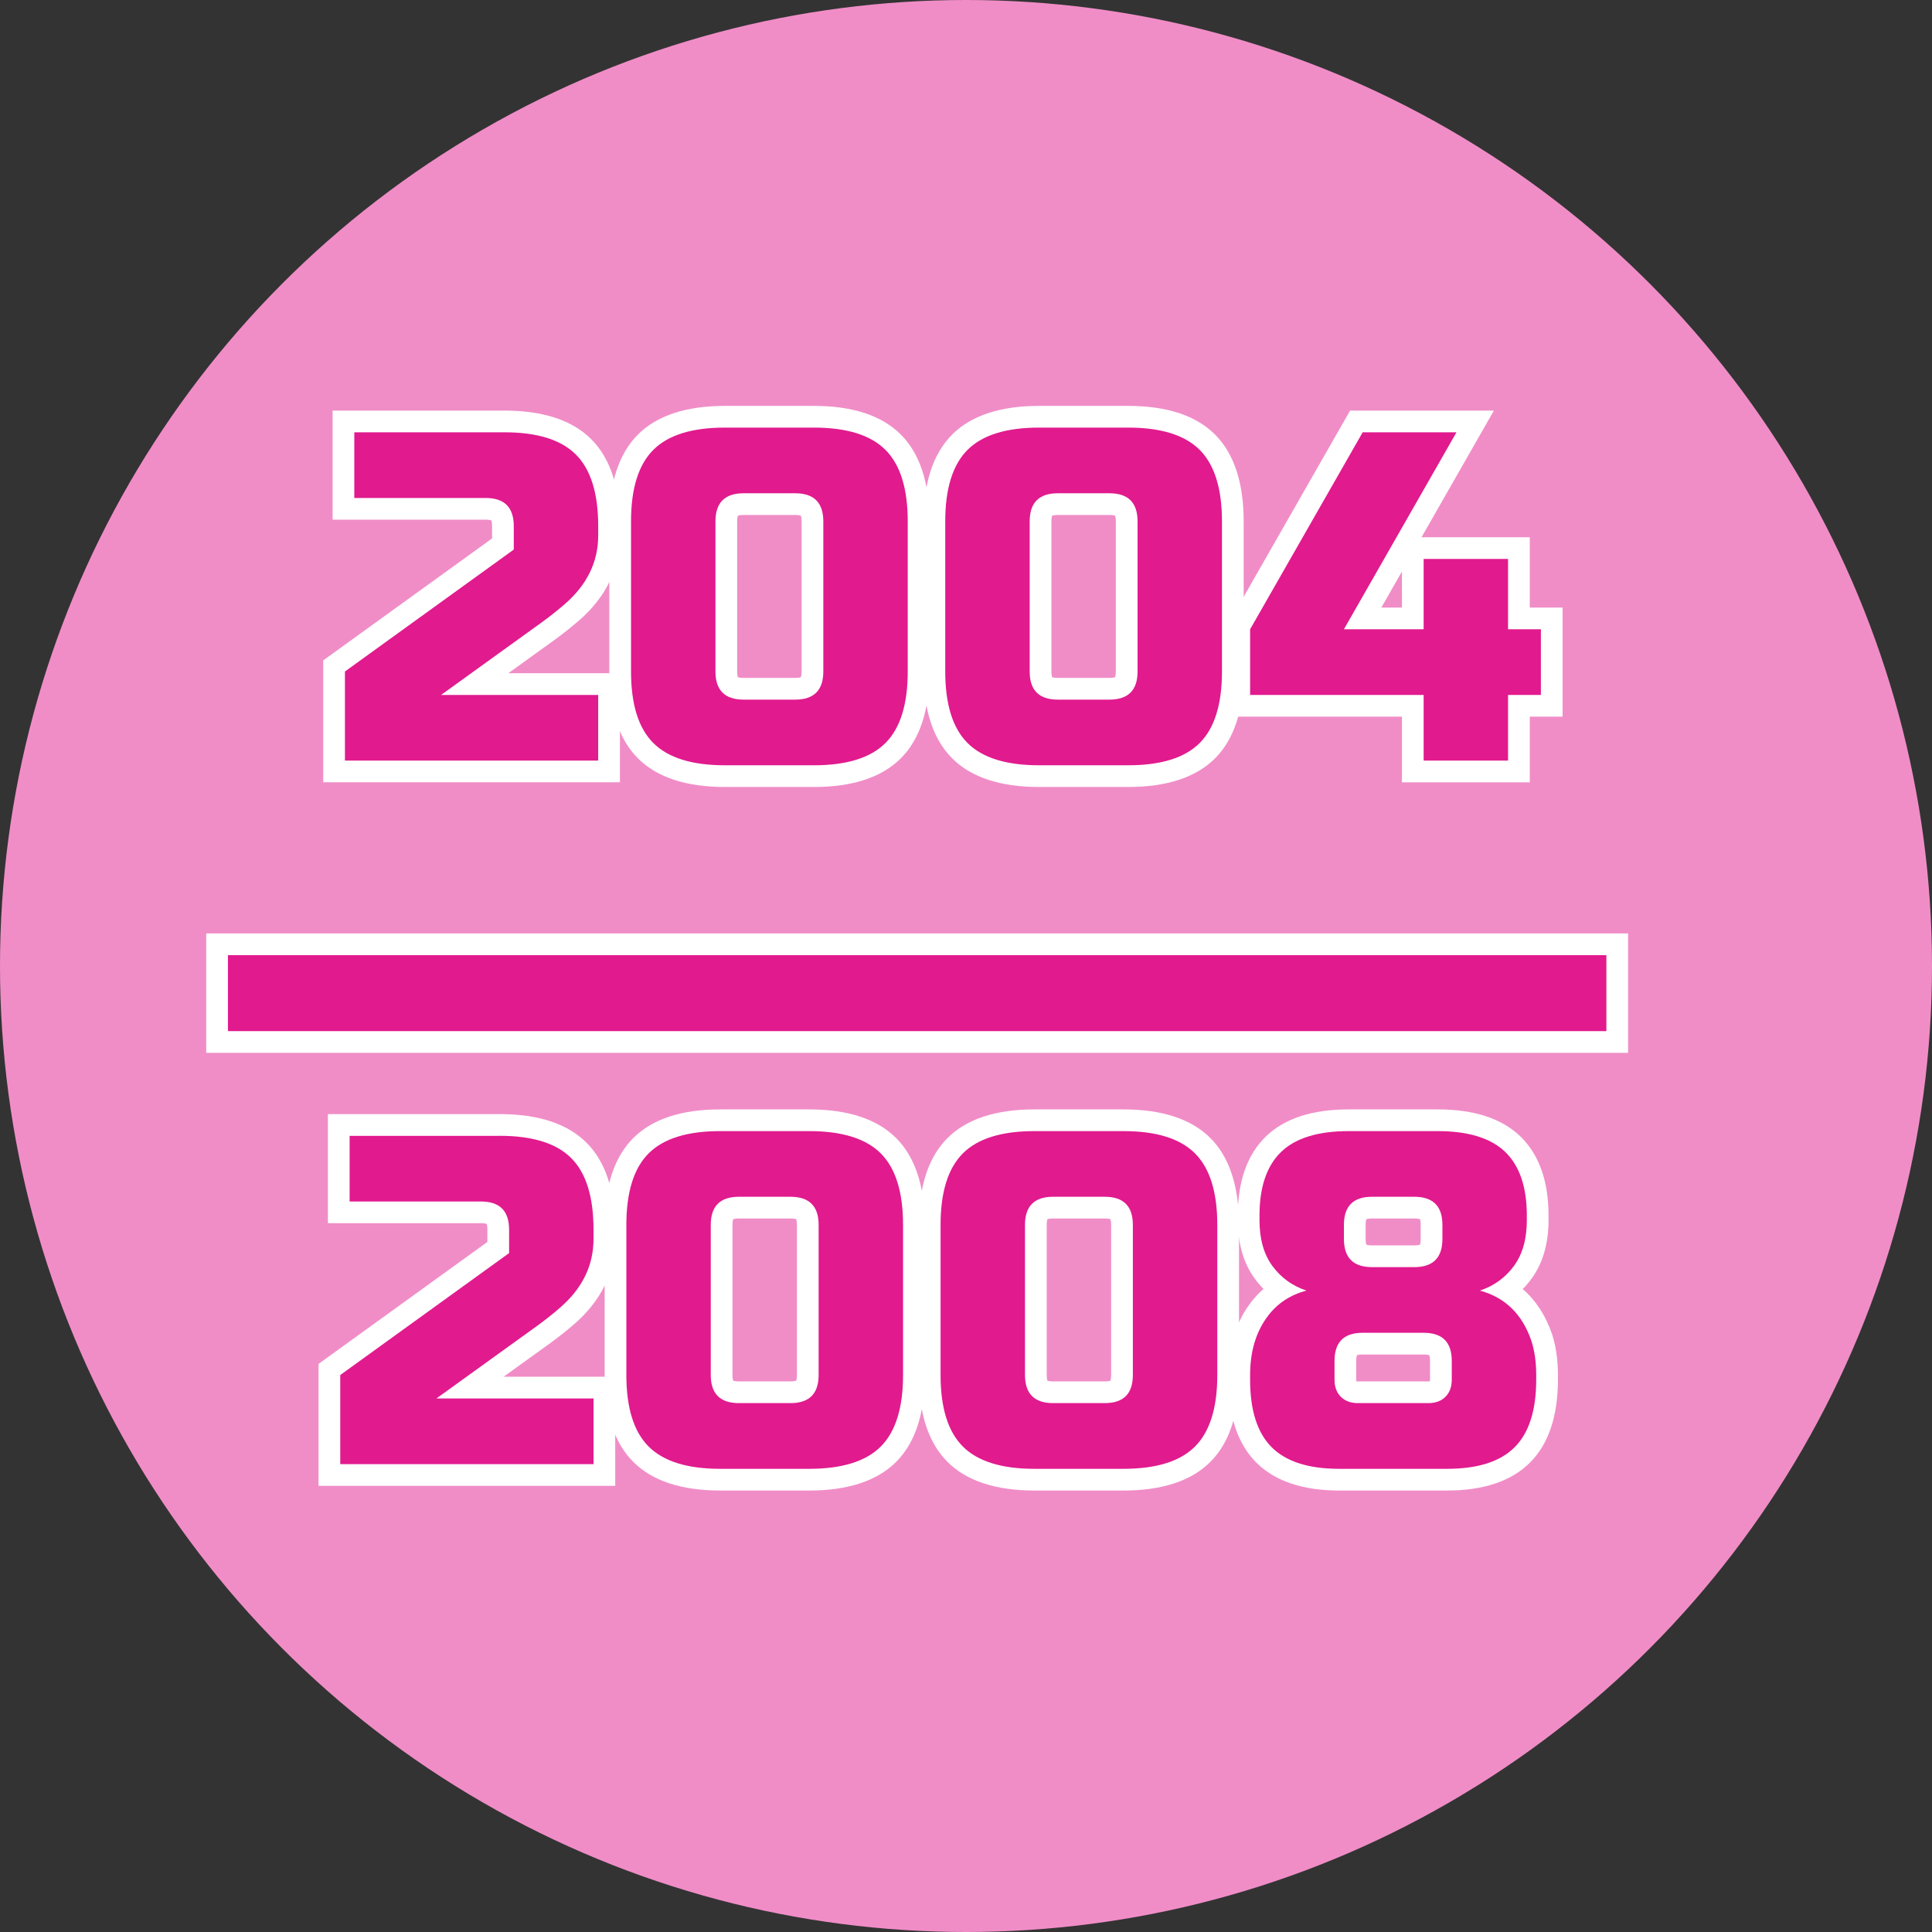<?xml version="1.0" encoding="utf-8"?>
<!-- Generator: Adobe Illustrator 16.0.0, SVG Export Plug-In . SVG Version: 6.00 Build 0)  -->
<!DOCTYPE svg PUBLIC "-//W3C//DTD SVG 1.1//EN" "http://www.w3.org/Graphics/SVG/1.1/DTD/svg11.dtd">
<svg version="1.1" id="레이어_1" xmlns="http://www.w3.org/2000/svg" xmlns:xlink="http://www.w3.org/1999/xlink" x="0px"
	 y="0px" width="178px" height="178px" viewBox="0 0 178 178" enable-background="new 0 0 178 178" xml:space="preserve">
<rect x="0" y="0" width="178" height="178" fill="#333333" stroke="none"/>
<circle fill="#F08DC7" cx="89" cy="89" r="89"/>
<g>
	<g>
		<g>
			<path fill="#E11A8E" d="M30.78,71.076v-9.722L46.336,50.12v-1.649c0-1.176-0.417-1.593-1.593-1.593h-13.1v-8.049h14.828
				c3.286,0,5.74,0.789,7.296,2.345c1.557,1.557,2.346,4.012,2.346,7.297v0.864c0,2.741-1.164,5.133-3.459,7.11
				c-0.657,0.567-1.376,1.137-2.137,1.691l-6.783,4.891h12.379v8.049H30.78L30.78,71.076z"/>
			<path fill="#FFFFFF" d="M46.471,39.829c3.025,0,5.221,0.684,6.589,2.052c1.368,1.368,2.053,3.565,2.053,6.59v0.864
				c0,2.449-1.038,4.566-3.112,6.352c-0.634,0.547-1.325,1.095-2.074,1.642l-9.291,6.698h14.476v6.049H31.78v-8.21l15.556-11.234
				v-2.16c0-1.729-0.865-2.593-2.593-2.593h-12.1V39.83L46.471,39.829 M46.471,37.829H32.644h-2v2v6.049v2h2h12.1
				c0.292,0,0.459,0.042,0.525,0.067c0.026,0.066,0.067,0.233,0.067,0.525v1.138L30.609,60.244l-0.829,0.599v1.022v8.21v2h2h23.334
				h2v-2v-6.049v-2h-2h-8.282l4.266-3.076c0.792-0.578,1.532-1.164,2.211-1.75c2.524-2.174,3.805-4.821,3.805-7.866V48.47
				c0-3.56-0.888-6.253-2.639-8.004C52.724,38.716,50.032,37.829,46.471,37.829L46.471,37.829z"/>
		</g>
		<g>
			<path fill="#E11A8E" d="M66.78,71.508c-3.286,0-5.741-0.789-7.297-2.345c-1.556-1.556-2.345-4.011-2.345-7.297V48.038
				c0-3.285,0.789-5.74,2.345-7.297c1.558-1.556,4.013-2.345,7.297-2.345h8.21c3.285,0,5.74,0.789,7.297,2.345
				c1.556,1.558,2.345,4.013,2.345,7.297v13.827c0,3.286-0.789,5.741-2.345,7.297c-1.556,1.556-4.011,2.345-7.297,2.345
				L66.78,71.508L66.78,71.508z M68.509,46.446c-1.176,0-1.593,0.417-1.593,1.592v13.827c0,1.176,0.417,1.593,1.593,1.593h4.753
				c1.176,0,1.593-0.417,1.593-1.593V48.038c0-1.176-0.417-1.592-1.593-1.592H68.509z"/>
			<path fill="#FFFFFF" d="M74.99,39.396c3.025,0,5.221,0.685,6.59,2.052c1.368,1.369,2.052,3.565,2.052,6.59v13.827
				c0,3.025-0.684,5.222-2.052,6.59c-1.369,1.369-3.565,2.052-6.59,2.052h-8.21c-3.025,0-5.221-0.684-6.59-2.052
				c-1.368-1.368-2.052-3.565-2.052-6.59V48.038c0-3.024,0.684-5.221,2.052-6.59c1.369-1.368,3.565-2.052,6.59-2.052H74.99
				 M68.509,64.458h4.753c1.729,0,2.593-0.864,2.593-2.593V48.038c0-1.728-0.864-2.592-2.593-2.592h-4.753
				c-1.729,0-2.593,0.864-2.593,2.592v13.827C65.916,63.594,66.78,64.458,68.509,64.458 M74.99,37.396h-8.21
				c-3.56,0-6.252,0.887-8.003,2.638c-1.751,1.752-2.639,4.445-2.639,8.004v13.827c0,3.561,0.888,6.254,2.638,8.004
				s4.443,2.638,8.004,2.638h8.21c3.561,0,6.253-0.888,8.004-2.638s2.638-4.443,2.638-8.004V48.038c0-3.56-0.887-6.252-2.638-8.003
				C81.242,38.283,78.55,37.396,74.99,37.396L74.99,37.396z M67.983,47.513c0.066-0.026,0.233-0.067,0.525-0.067h4.753
				c0.292,0,0.459,0.042,0.525,0.067c0.026,0.066,0.067,0.232,0.067,0.525v13.827c0,0.292-0.042,0.459-0.067,0.525
				c-0.066,0.026-0.233,0.067-0.525,0.067h-4.753c-0.292,0-0.459-0.042-0.525-0.067c-0.026-0.066-0.067-0.233-0.067-0.525V48.038
				C67.916,47.746,67.958,47.579,67.983,47.513L67.983,47.513z"/>
		</g>
		<g>
			<path fill="#E11A8E" d="M95.73,71.508c-3.285,0-5.74-0.789-7.296-2.345c-1.557-1.556-2.346-4.012-2.346-7.297V48.038
				c0-3.284,0.789-5.739,2.345-7.297c1.557-1.556,4.012-2.345,7.297-2.345h8.209c3.285,0,5.74,0.789,7.297,2.345
				c1.557,1.559,2.346,4.014,2.346,7.297v13.827c0,3.285-0.789,5.74-2.346,7.297c-1.557,1.556-4.012,2.345-7.297,2.345L95.73,71.508
				L95.73,71.508z M97.46,46.446c-1.176,0-1.593,0.417-1.593,1.592v13.827c0,1.176,0.417,1.593,1.593,1.593h4.753
				c1.176,0,1.594-0.417,1.594-1.593V48.038c0-1.176-0.418-1.592-1.594-1.592H97.46z"/>
			<path fill="#FFFFFF" d="M103.941,39.396c3.023,0,5.221,0.685,6.59,2.052c1.367,1.369,2.052,3.565,2.052,6.59v13.827
				c0,3.025-0.685,5.222-2.052,6.59c-1.369,1.369-3.565,2.052-6.59,2.052H95.73c-3.023,0-5.222-0.684-6.589-2.052
				c-1.368-1.368-2.053-3.565-2.053-6.59V48.038c0-3.024,0.685-5.221,2.053-6.59c1.368-1.368,3.565-2.052,6.589-2.052H103.941
				 M97.46,64.458h4.753c1.729,0,2.594-0.864,2.594-2.593V48.038c0-1.728-0.865-2.592-2.594-2.592H97.46
				c-1.729,0-2.593,0.864-2.593,2.592v13.827C94.867,63.594,95.73,64.458,97.46,64.458 M103.941,37.396H95.73
				c-3.56,0-6.252,0.888-8.003,2.638c-1.751,1.752-2.639,4.445-2.639,8.004v13.827c0,3.561,0.888,6.254,2.639,8.004
				c1.75,1.75,4.442,2.638,8.003,2.638h8.211c3.56,0,6.252-0.888,8.004-2.638c1.75-1.752,2.638-4.445,2.638-8.005V48.038
				c0-3.559-0.888-6.251-2.638-8.003C110.193,38.283,107.5,37.396,103.941,37.396L103.941,37.396z M96.936,47.513
				c0.065-0.026,0.231-0.067,0.524-0.067h4.753c0.293,0,0.459,0.042,0.525,0.067c0.025,0.066,0.066,0.232,0.066,0.525v13.827
				c0,0.292-0.041,0.459-0.066,0.525c-0.066,0.026-0.232,0.067-0.525,0.067H97.46c-0.293,0-0.459-0.042-0.524-0.067
				c-0.026-0.066-0.067-0.233-0.067-0.525V48.038C96.867,47.746,96.908,47.579,96.936,47.513L96.936,47.513z"/>
		</g>
		<g>
			<polygon fill="#E11A8E" points="130.164,71.076 130.164,65.026 114.176,65.026 114.176,57.711 124.967,38.829 135.913,38.829 
				125.542,56.977 130.164,56.977 130.164,50.496 139.941,50.496 139.941,56.977 142.967,56.977 142.967,65.026 139.941,65.026 
				139.941,71.076 			"/>
			<path fill="#FFFFFF" d="M134.189,39.829l-10.371,18.148h7.346v-6.481h7.777v6.481h3.024v6.05h-3.024v6.049h-7.777v-6.049h-15.988
				v-6.05l10.371-18.148H134.189 M137.637,37.829h-3.447h-8.643h-1.16l-0.576,1.008l-10.371,18.148l-0.264,0.461v0.531v6.05v2h2
				h13.988v4.049v2h2h7.777h2v-2v-4.049h1.024h2v-2v-6.05v-2h-2h-1.024v-4.481v-2h-2h-7.777h-0.195l4.957-8.675L137.637,37.829
				L137.637,37.829z M127.266,55.977l1.898-3.323v3.323H127.266L127.266,55.977z"/>
		</g>
		<g>
			<path fill="#E11A8E" d="M30.348,135.893v-9.723l15.556-11.234v-1.647c0-1.177-0.417-1.593-1.593-1.593h-13.1v-8.051H46.04
				c3.285,0,5.739,0.789,7.296,2.347c1.557,1.557,2.346,4.012,2.346,7.297v0.862c0,2.742-1.164,5.135-3.459,7.11
				c-0.651,0.563-1.37,1.132-2.137,1.691l-6.783,4.89h12.378v8.051H30.348L30.348,135.893z"/>
			<path fill="#FFFFFF" d="M46.04,104.645c3.024,0,5.221,0.686,6.589,2.054s2.053,3.563,2.053,6.59v0.862
				c0,2.449-1.037,4.566-3.111,6.354c-0.634,0.548-1.325,1.096-2.074,1.643l-9.29,6.696h14.476v6.052H31.348v-8.211l15.556-11.234
				v-2.16c0-1.729-0.864-2.594-2.593-2.594h-12.1v-6.049H46.04 M46.04,102.645H32.211h-2v2v6.051v2h2h12.1
				c0.292,0,0.459,0.041,0.525,0.066c0.026,0.066,0.067,0.232,0.067,0.525v1.138l-14.727,10.636l-0.829,0.6v1.021v8.211v2h2h23.334
				h2v-2v-6.051v-2h-2H46.4l4.265-3.074c0.799-0.584,1.54-1.17,2.212-1.75c2.523-2.174,3.804-4.82,3.804-7.867v-0.862
				c0-3.56-0.888-6.253-2.638-8.004C52.292,103.532,49.599,102.645,46.04,102.645L46.04,102.645z"/>
		</g>
		<g>
			<path fill="#E11A8E" d="M66.348,136.324c-3.286,0-5.741-0.789-7.297-2.346c-1.556-1.556-2.345-4.011-2.345-7.297v-13.828
				c0-3.285,0.789-5.74,2.345-7.297c1.556-1.557,4.011-2.346,7.296-2.346h8.21c3.284,0,5.739,0.789,7.297,2.346
				c1.556,1.558,2.345,4.012,2.345,7.297v13.828c0,3.285-0.789,5.74-2.345,7.297s-4.011,2.346-7.297,2.346H66.348z M68.077,111.262
				c-1.176,0-1.593,0.418-1.593,1.594v13.826c0,1.176,0.417,1.594,1.593,1.594h4.753c1.176,0,1.593-0.418,1.593-1.594v-13.826
				c0-1.176-0.417-1.594-1.593-1.594H68.077L68.077,111.262z"/>
			<path fill="#FFFFFF" d="M74.559,104.212c3.024,0,5.221,0.685,6.59,2.054c1.368,1.367,2.052,3.564,2.052,6.59v13.826
				c0,3.025-0.685,5.223-2.052,6.59c-1.369,1.369-3.565,2.054-6.59,2.054h-8.21c-3.025,0-5.221-0.685-6.589-2.054
				c-1.369-1.367-2.052-3.563-2.052-6.59v-13.826c0-3.024,0.684-5.223,2.052-6.59c1.368-1.369,3.564-2.054,6.589-2.054H74.559
				 M68.077,129.273h4.753c1.729,0,2.593-0.863,2.593-2.592v-13.828c0-1.729-0.864-2.592-2.593-2.592h-4.753
				c-1.729,0-2.593,0.863-2.593,2.592v13.828C65.484,128.41,66.348,129.273,68.077,129.273 M74.559,102.212h-8.21
				c-3.56,0-6.253,0.888-8.003,2.64c-1.75,1.75-2.638,4.441-2.638,8.004v13.826c0,3.563,0.888,6.256,2.639,8.006
				c1.749,1.75,4.442,2.638,8.003,2.638h8.21c3.561,0,6.253-0.888,8.004-2.64c1.75-1.75,2.638-4.441,2.638-8.004v-13.826
				c0-3.561-0.888-6.254-2.638-8.004C80.811,103.1,78.118,102.212,74.559,102.212L74.559,102.212z M67.552,112.329
				c0.066-0.026,0.233-0.067,0.525-0.067h4.753c0.292,0,0.459,0.041,0.525,0.067c0.026,0.065,0.067,0.231,0.067,0.524v13.828
				c0,0.293-0.042,0.459-0.067,0.524c-0.066,0.026-0.233,0.067-0.525,0.067h-4.753c-0.292,0-0.459-0.041-0.525-0.067
				c-0.026-0.065-0.067-0.233-0.067-0.524v-13.828C67.484,112.563,67.526,112.396,67.552,112.329L67.552,112.329z"/>
		</g>
		<g>
			<path fill="#E11A8E" d="M95.3,136.324c-3.286,0-5.741-0.789-7.297-2.346c-1.556-1.555-2.345-4.01-2.345-7.297v-13.828
				c0-3.285,0.789-5.742,2.346-7.297c1.557-1.557,4.012-2.346,7.297-2.346h8.21c3.284,0,5.739,0.789,7.298,2.346
				c1.556,1.558,2.344,4.012,2.344,7.297v13.828c0,3.285-0.788,5.74-2.344,7.297c-1.558,1.557-4.013,2.346-7.298,2.346H95.3z
				 M97.027,111.262c-1.176,0-1.592,0.418-1.592,1.594v13.826c0,1.176,0.416,1.594,1.592,1.594h4.754
				c1.176,0,1.593-0.418,1.593-1.594v-13.826c0-1.176-0.417-1.594-1.593-1.594H97.027L97.027,111.262z"/>
			<path fill="#FFFFFF" d="M103.51,104.212c3.024,0,5.221,0.685,6.59,2.054c1.367,1.367,2.053,3.564,2.053,6.59v13.826
				c0,3.025-0.686,5.223-2.053,6.59c-1.369,1.369-3.564,2.054-6.59,2.054H95.3c-3.024,0-5.222-0.685-6.59-2.054
				c-1.369-1.367-2.053-3.563-2.053-6.59v-13.826c0-3.024,0.684-5.223,2.053-6.59c1.368-1.369,3.563-2.054,6.59-2.054H103.51
				 M97.027,129.273h4.754c1.729,0,2.593-0.863,2.593-2.592v-13.828c0-1.729-0.864-2.592-2.593-2.592h-4.754
				c-1.729,0-2.592,0.863-2.592,2.592v13.828C94.436,128.41,95.3,129.273,97.027,129.273 M103.51,102.212H95.3
				c-3.561,0-6.253,0.888-8.004,2.64c-1.751,1.748-2.639,4.441-2.639,8.004v13.826c0,3.563,0.888,6.256,2.64,8.006
				c1.748,1.75,4.441,2.638,8.003,2.638h8.21c3.561,0,6.254-0.888,8.004-2.64c1.75-1.75,2.639-4.442,2.639-8.004v-13.826
				c0-3.561-0.889-6.254-2.637-8.004C109.762,103.1,107.068,102.212,103.51,102.212L103.51,102.212z M96.503,112.329
				c0.065-0.026,0.231-0.067,0.524-0.067h4.754c0.293,0,0.459,0.041,0.525,0.067c0.025,0.065,0.066,0.231,0.066,0.524v13.828
				c0,0.293-0.041,0.459-0.066,0.524c-0.066,0.026-0.232,0.067-0.525,0.067h-4.754c-0.293,0-0.459-0.041-0.524-0.067
				c-0.026-0.065-0.067-0.231-0.067-0.524v-13.828C96.436,112.563,96.477,112.396,96.503,112.329L96.503,112.329z"/>
		</g>
		<g>
			<path fill="#E11A8E" d="M123.387,136.324c-3.086,0-5.416-0.768-6.93-2.281s-2.281-3.844-2.281-6.93v-0.432
				c0-2.402,0.621-4.438,1.848-6.05c0.55-0.733,1.218-1.34,1.994-1.813c-0.604-0.438-1.139-0.971-1.595-1.592
				c-0.917-1.248-1.382-2.865-1.382-4.807v-0.432c0-2.891,0.771-5.102,2.292-6.574c1.513-1.463,3.839-2.204,6.917-2.204h8.211
				c3.077,0,5.404,0.741,6.917,2.204c1.521,1.473,2.292,3.686,2.292,6.574v0.432c0,1.938-0.465,3.555-1.381,4.805
				c-0.457,0.623-0.99,1.155-1.596,1.596c1.558,0.947,2.683,2.431,3.355,4.43c0.323,1.006,0.485,2.154,0.485,3.432v0.432
				c0,3.086-0.769,5.416-2.281,6.93c-1.515,1.514-3.845,2.281-6.929,2.281H123.387z M125.547,123.793
				c-1.176,0-1.593,0.417-1.593,1.594v1.729c0,0.52,0.166,0.744,0.29,0.869s0.352,0.291,0.871,0.291h6.48
				c0.58,0,0.799-0.219,0.87-0.291c0.124-0.125,0.29-0.351,0.29-0.869v-1.729c0-1.176-0.417-1.593-1.593-1.593H125.547z
				 M126.411,111.262c-1.177,0-1.593,0.418-1.593,1.594v1.295c0,1.178,0.416,1.595,1.593,1.595h3.89
				c1.176,0,1.592-0.417,1.592-1.595v-1.295c0-1.176-0.416-1.594-1.592-1.594H126.411z"/>
			<path fill="#FFFFFF" d="M132.461,104.212c2.822,0,4.896,0.642,6.223,1.923c1.324,1.283,1.986,3.234,1.986,5.855v0.432
				c0,1.729-0.396,3.135-1.188,4.214c-0.793,1.08-1.836,1.837-3.133,2.269c2.332,0.635,3.918,2.189,4.752,4.666
				c0.287,0.895,0.434,1.932,0.434,3.111v0.434c0,2.822-0.663,4.896-1.988,6.222c-1.326,1.326-3.398,1.988-6.222,1.988h-9.938
				c-2.824,0-4.896-0.662-6.223-1.988c-1.325-1.323-1.988-3.397-1.988-6.222v-0.434c0-2.188,0.549-4.002,1.643-5.443
				c0.865-1.151,2.045-1.93,3.543-2.334c-1.295-0.432-2.34-1.188-3.133-2.269s-1.188-2.485-1.188-4.214v-0.432
				c0-2.621,0.662-4.572,1.986-5.855c1.324-1.281,3.398-1.923,6.223-1.923H132.461 M126.411,116.744h3.89
				c1.729,0,2.592-0.864,2.592-2.594v-1.297c0-1.729-0.863-2.592-2.592-2.592h-3.89c-1.729,0-2.593,0.863-2.593,2.592v1.297
				C123.818,115.88,124.684,116.744,126.411,116.744 M125.115,129.273h6.48c0.661,0,1.188-0.193,1.577-0.582
				c0.39-0.389,0.583-0.914,0.583-1.577v-1.729c0-1.729-0.863-2.593-2.593-2.593h-5.617c-1.729,0-2.593,0.864-2.593,2.593v1.729
				c0,0.663,0.193,1.188,0.583,1.577C123.927,129.08,124.452,129.273,125.115,129.273 M132.461,102.212h-8.211
				c-3.348,0-5.908,0.836-7.611,2.485c-1.725,1.669-2.598,4.121-2.598,7.293v0.432c0,2.158,0.529,3.975,1.575,5.396
				c0.245,0.336,0.512,0.647,0.796,0.937c-0.438,0.379-0.837,0.808-1.193,1.282c-1.354,1.781-2.043,4.021-2.043,6.645v0.434
				c0,3.359,0.866,5.93,2.574,7.637c1.706,1.707,4.275,2.573,7.637,2.573h9.938c3.358,0,5.928-0.866,7.636-2.574
				c1.708-1.706,2.574-4.274,2.574-7.636v-0.434c0-1.379-0.178-2.632-0.528-3.723c-0.586-1.739-1.504-3.148-2.715-4.195
				c0.287-0.291,0.556-0.605,0.804-0.945c1.045-1.426,1.574-3.241,1.574-5.396v-0.432c0-3.171-0.873-5.624-2.596-7.292
				C138.367,103.048,135.807,102.212,132.461,102.212L132.461,102.212z M125.887,112.329c0.065-0.026,0.231-0.067,0.524-0.067h3.89
				c0.292,0,0.458,0.041,0.524,0.067c0.026,0.065,0.067,0.231,0.067,0.524v1.297c0,0.293-0.043,0.459-0.067,0.525
				c-0.066,0.026-0.232,0.067-0.524,0.067h-3.89c-0.292,0-0.459-0.041-0.524-0.067c-0.025-0.066-0.068-0.232-0.068-0.525v-1.297
				C125.818,112.563,125.859,112.396,125.887,112.329L125.887,112.329z M125.021,124.859c0.065-0.025,0.231-0.066,0.524-0.066h5.617
				c0.293,0,0.459,0.041,0.524,0.066c0.026,0.066,0.067,0.232,0.067,0.525v1.729c0,0.07-0.005,0.119-0.011,0.15
				c-0.031,0.006-0.08,0.01-0.148,0.01h-6.482c-0.069,0-0.118-0.004-0.149-0.01c-0.006-0.031-0.011-0.08-0.011-0.15v-1.729
				C124.954,125.093,124.995,124.927,125.021,124.859L125.021,124.859z"/>
		</g>
	</g>
	<g>
		<rect x="20" y="87" fill="#E11A8E" width="129" height="9"/>
		<path fill="#FFFFFF" d="M148,88v7H21v-7H148 M150,86h-1.5h-127H19v1.5v7V97h2.5h127h1.5v-2.5v-7V86L150,86z"/>
	</g>
</g>
</svg>

